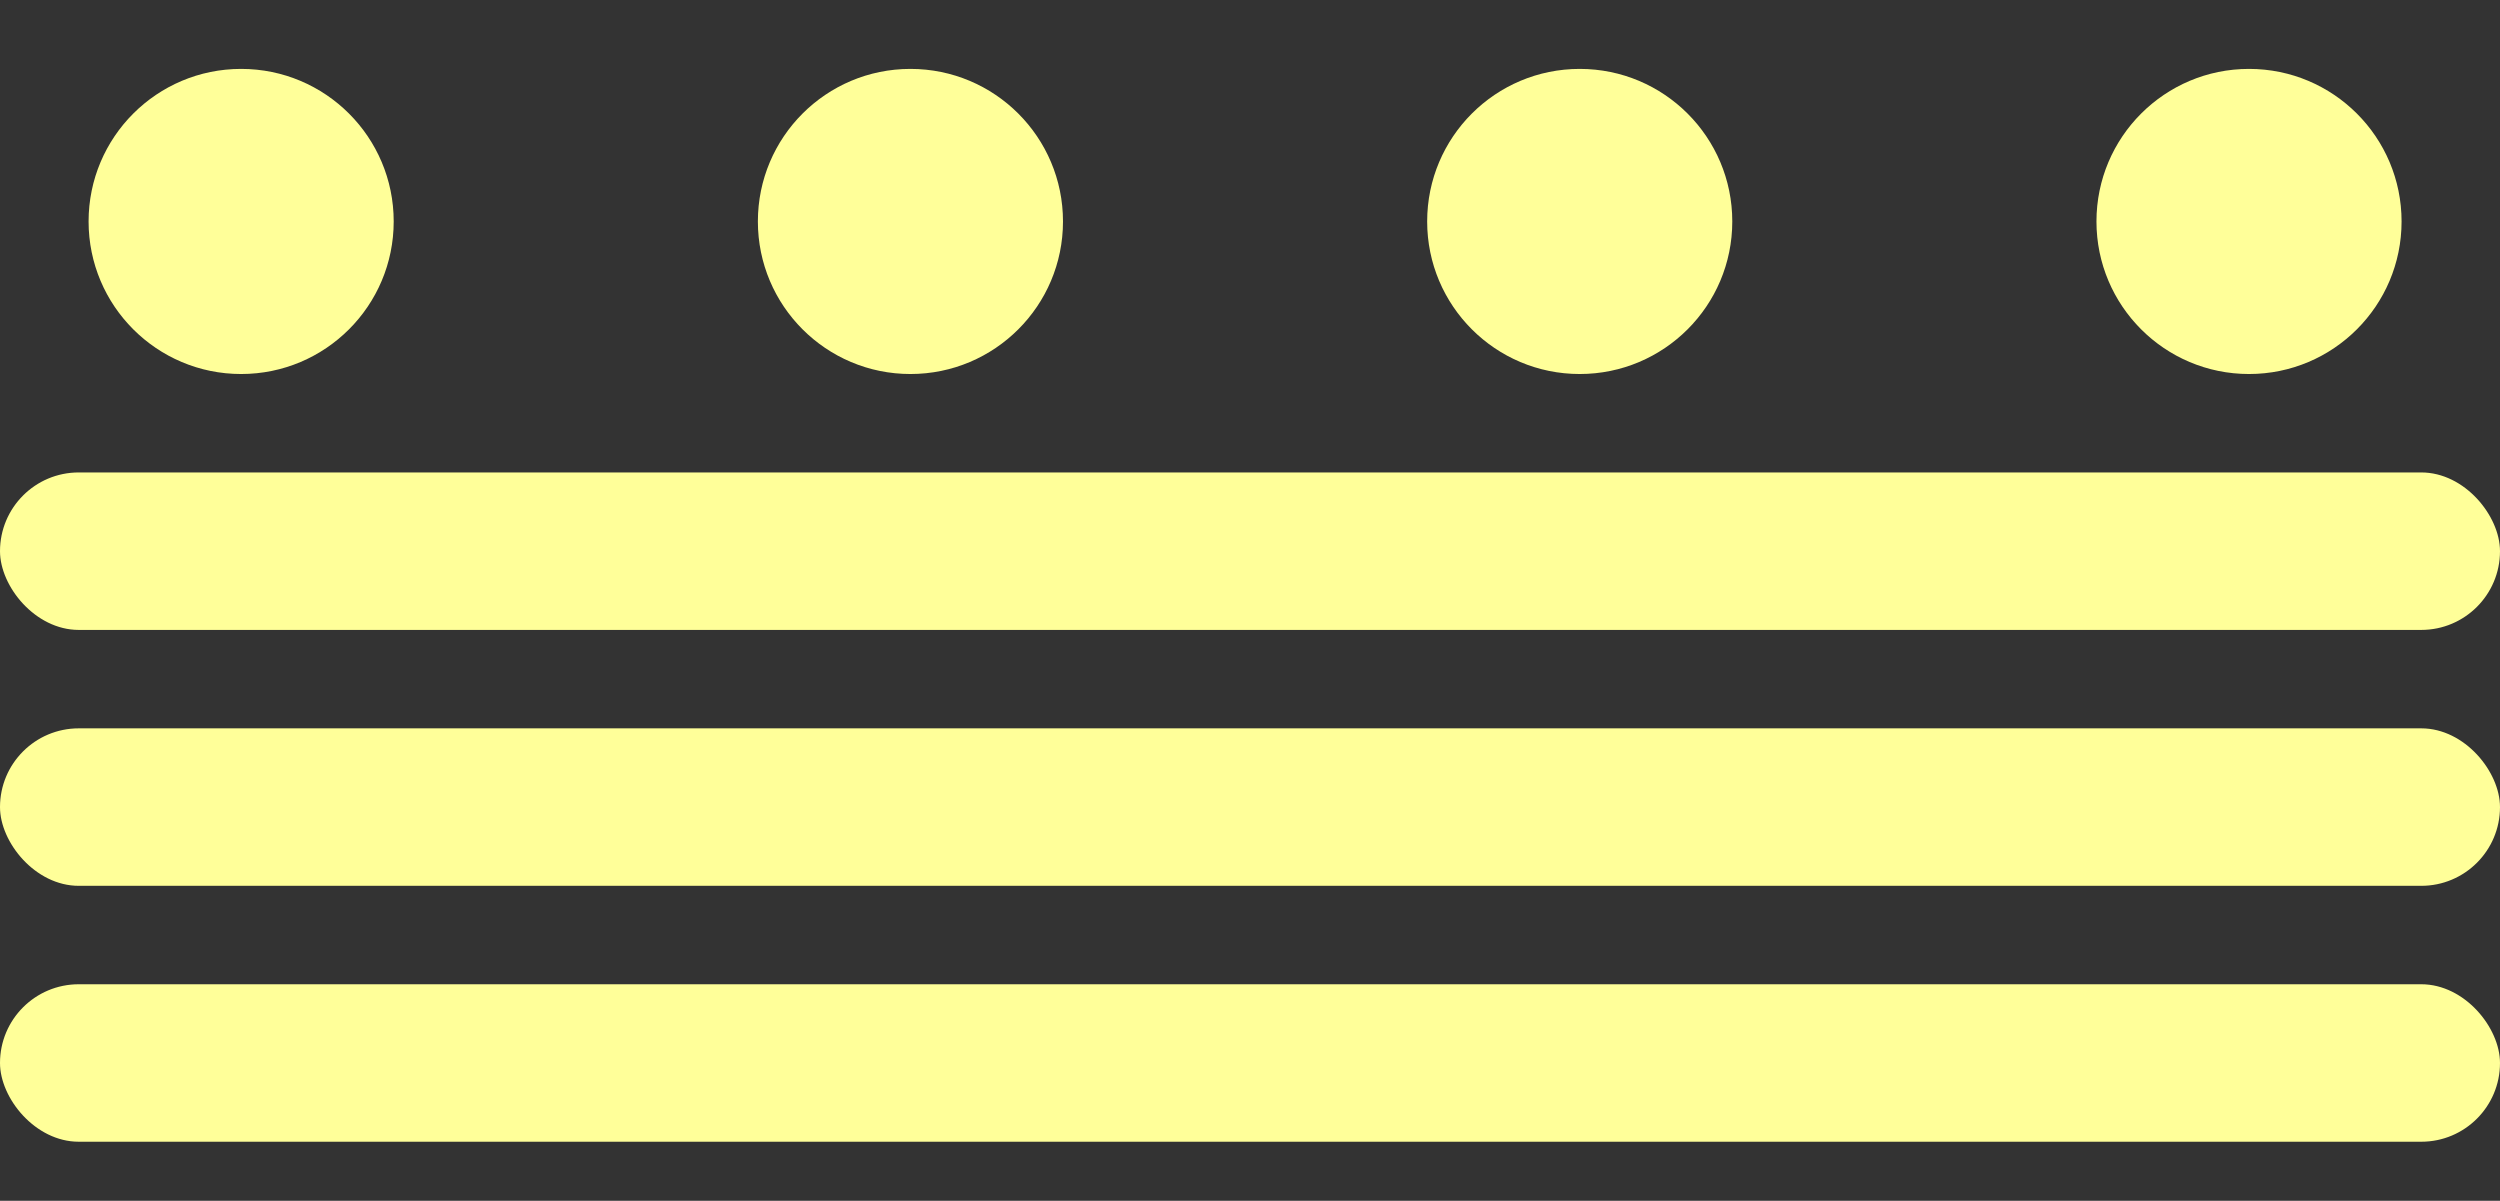 <?xml version="1.0" encoding="UTF-8"?>
<svg width="254px" height="122px" viewBox="0 0 254 122" version="1.1" xmlns="http://www.w3.org/2000/svg" xmlns:xlink="http://www.w3.org/1999/xlink">
    <rect x="0" y="0" width="254" height="122" fill="#333333" stroke="none"/>
    <title>nineteen</title>
    <g id="nineteen" stroke="none" stroke-width="1" fill="none" fill-rule="evenodd">
        <g transform="translate(0, 7)" fill="#FFFF99" id="Group">
            <g transform="translate(0, 41)" id="five">
                <rect x="0" y="0" width="254" height="16" rx="8"></rect>
            </g>
            <g transform="translate(0, 67)" id="five">
                <rect x="0" y="0" width="254" height="16" rx="8"></rect>
            </g>
            <g transform="translate(0, 93)" id="five">
                <rect x="0" y="0" width="254" height="16" rx="8"></rect>
            </g>
            <g transform="translate(9, 0)" id="one">
                <circle cx="15.5" cy="15.5" r="15.5"></circle>
            </g>
            <g transform="translate(77, 0)" id="one">
                <circle cx="15.5" cy="15.5" r="15.5"></circle>
            </g>
            <g transform="translate(145, 0)" id="one">
                <circle cx="15.5" cy="15.5" r="15.5"></circle>
            </g>
            <g transform="translate(213, 0)" id="one">
                <circle cx="15.5" cy="15.5" r="15.5"></circle>
            </g>
        </g>
    </g>
</svg>